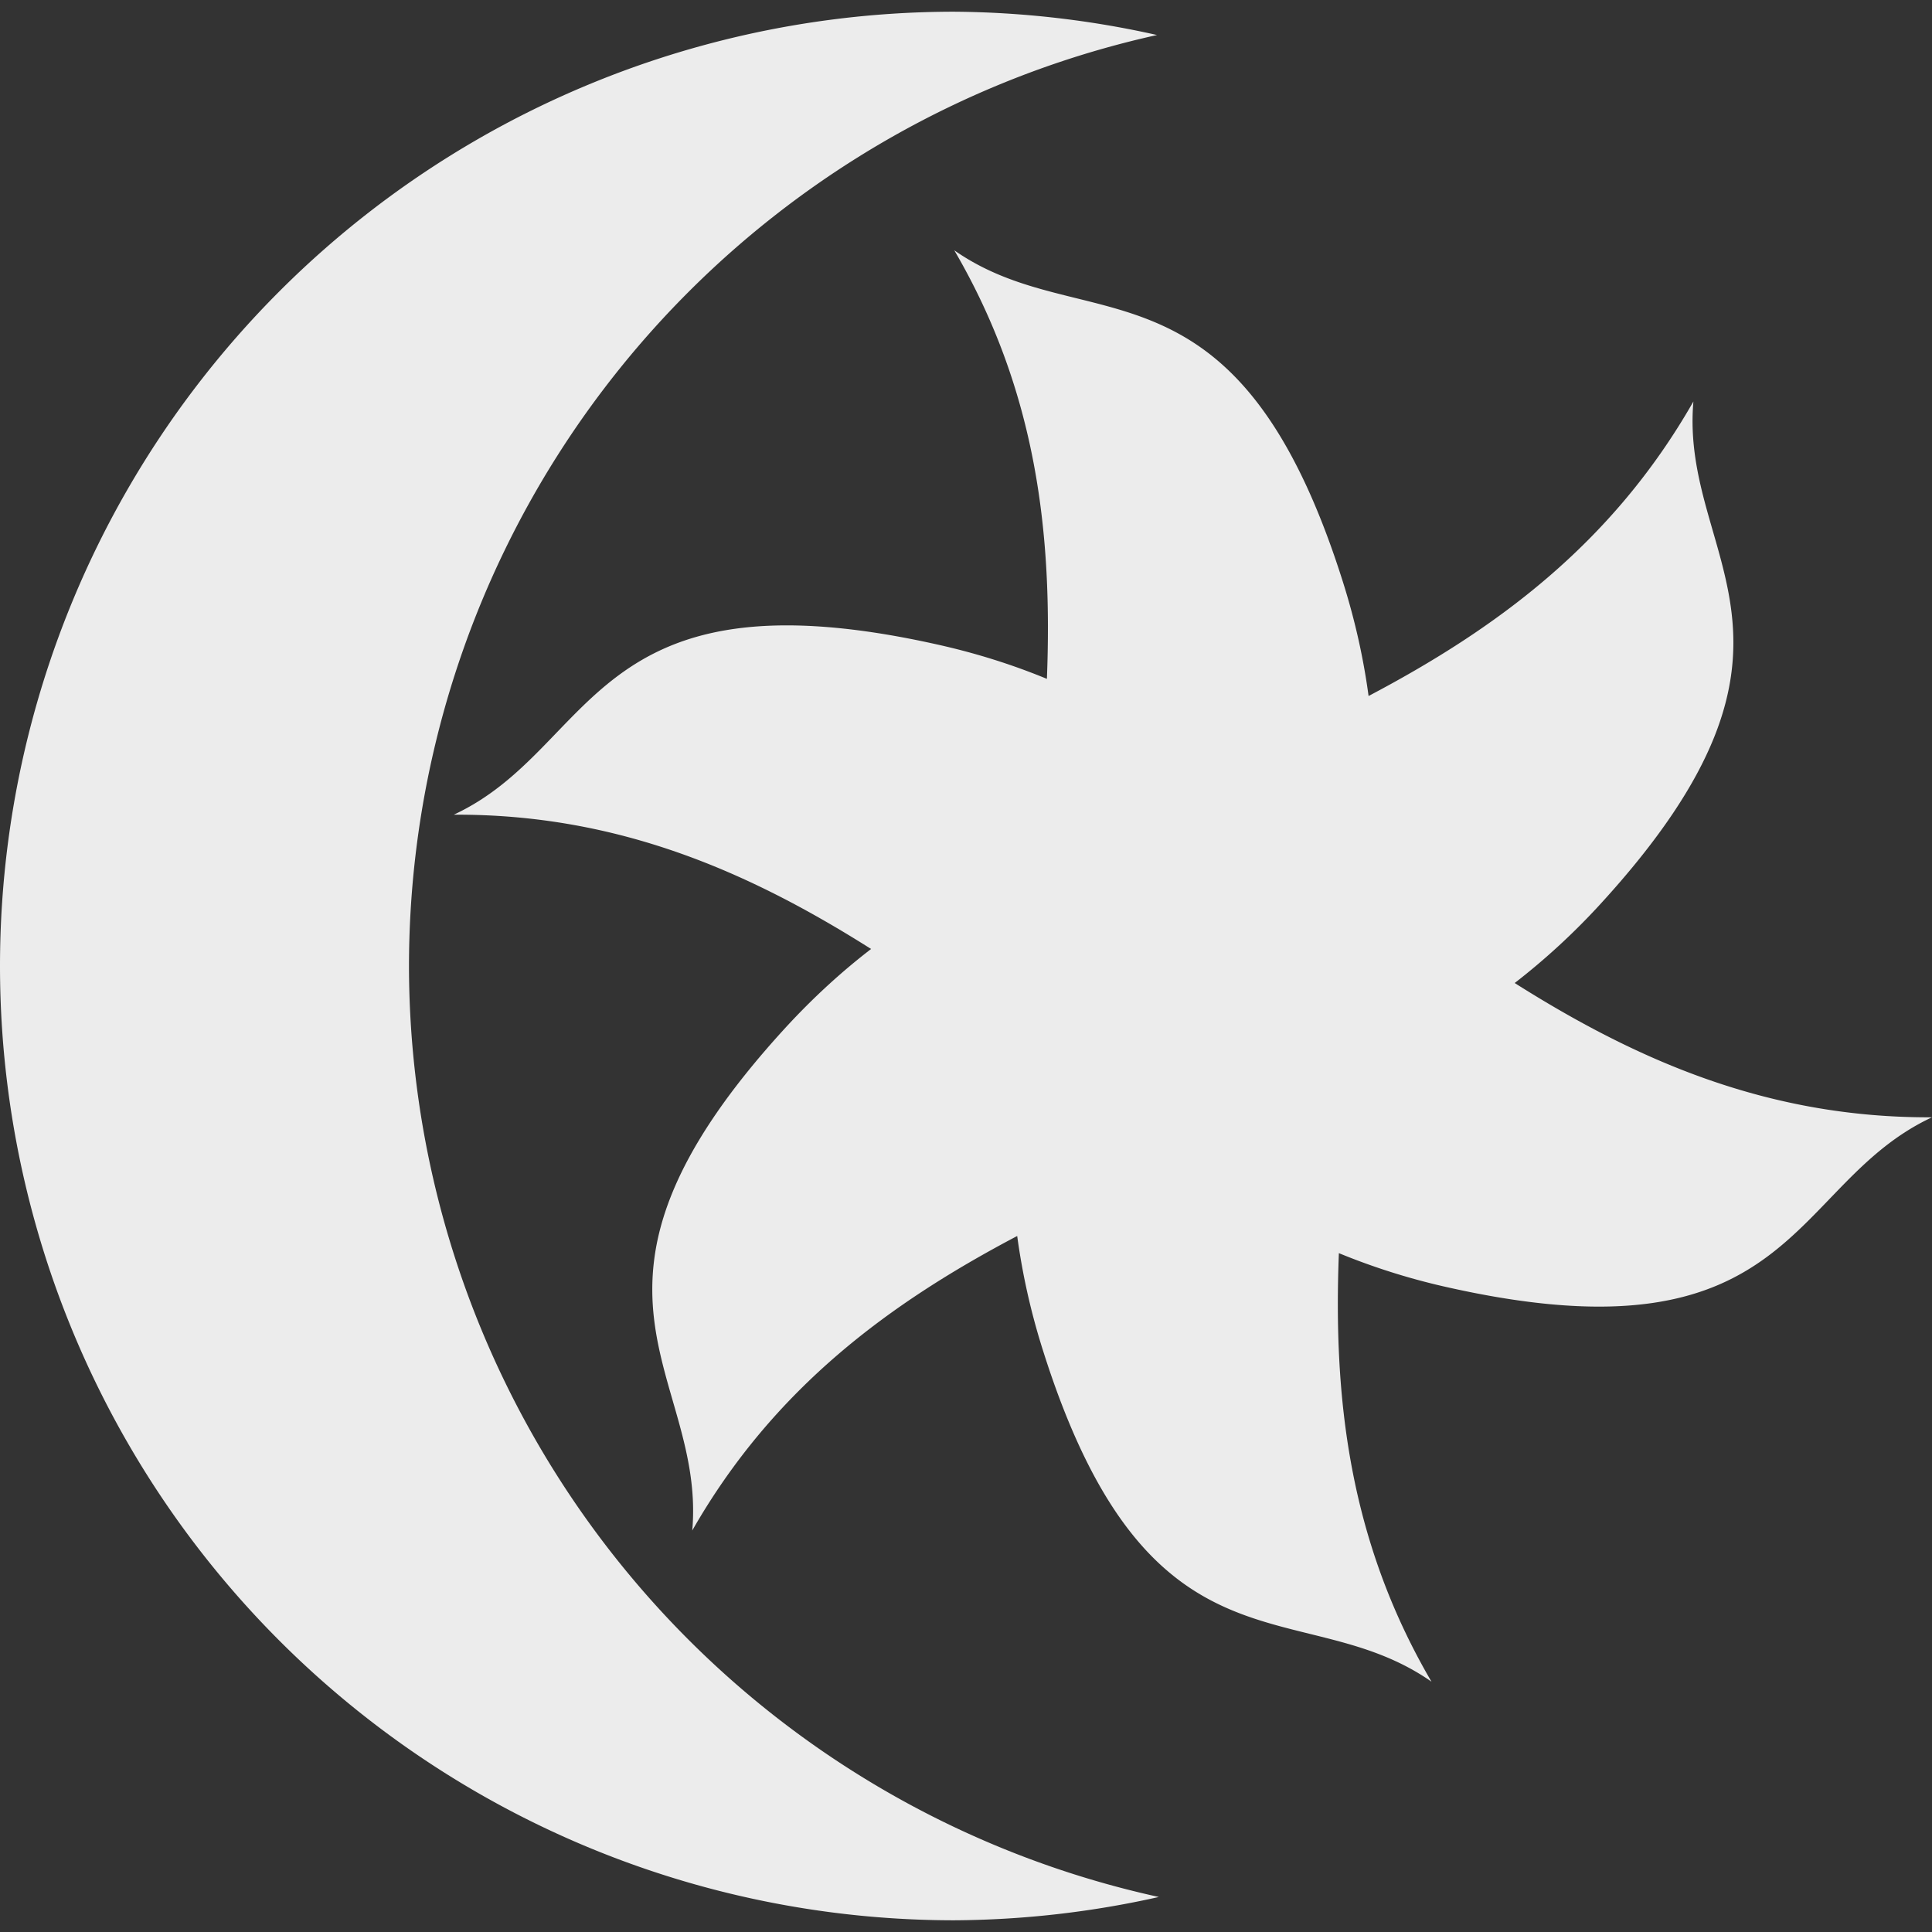 <svg xmlns="http://www.w3.org/2000/svg" width="16" height="16">
    <rect width="100%" height="100%" fill="#333333" stroke="none"/>
    <defs>
        <linearGradient id="arrongin" x1="0%" x2="0%" y1="0%" y2="100%">
            <stop offset="0%" style="stop-color:#dd9b44;stop-opacity:1"/>
            <stop offset="100%" style="stop-color:#ad6c16;stop-opacity:1"/>
        </linearGradient>
        <linearGradient id="aurora" x1="0%" x2="0%" y1="0%" y2="100%">
            <stop offset="0%" style="stop-color:#09d4df;stop-opacity:1"/>
            <stop offset="100%" style="stop-color:#9269f4;stop-opacity:1"/>
        </linearGradient>
        <linearGradient id="cyberneon" x1="0%" x2="0%" y1="0%" y2="100%">
            <stop offset="0" style="stop-color:#0abdc6;stop-opacity:1"/>
            <stop offset="1" style="stop-color:#ea00d9;stop-opacity:1"/>
        </linearGradient>
        <linearGradient id="fitdance" x1="0%" x2="0%" y1="0%" y2="100%">
            <stop offset="0%" style="stop-color:#1ad6ab;stop-opacity:1"/>
            <stop offset="100%" style="stop-color:#329db6;stop-opacity:1"/>
        </linearGradient>
        <linearGradient id="oomox" x1="0%" x2="0%" y1="0%" y2="100%">
            <stop offset="0%" style="stop-color:#efefe7;stop-opacity:1"/>
            <stop offset="100%" style="stop-color:#8f8f8b;stop-opacity:1"/>
        </linearGradient>
        <linearGradient id="rainblue" x1="0%" x2="0%" y1="0%" y2="100%">
            <stop offset="0%" style="stop-color:#00f260;stop-opacity:1"/>
            <stop offset="100%" style="stop-color:#0575e6;stop-opacity:1"/>
        </linearGradient>
        <linearGradient id="sunrise" x1="0%" x2="0%" y1="0%" y2="100%">
            <stop offset="0%" style="stop-color:#ff8501;stop-opacity:1"/>
            <stop offset="100%" style="stop-color:#ffcb01;stop-opacity:1"/>
        </linearGradient>
        <linearGradient id="telinkrin" x1="0%" x2="0%" y1="0%" y2="100%">
            <stop offset="0%" style="stop-color:#b2ced6;stop-opacity:1"/>
            <stop offset="100%" style="stop-color:#6da5b7;stop-opacity:1"/>
        </linearGradient>
        <linearGradient id="60spsycho" x1="0%" x2="0%" y1="0%" y2="100%">
            <stop offset="0%" style="stop-color:#df5940;stop-opacity:1"/>
            <stop offset="25%" style="stop-color:#d8d15f;stop-opacity:1"/>
            <stop offset="50%" style="stop-color:#e9882a;stop-opacity:1"/>
            <stop offset="100%" style="stop-color:#279362;stop-opacity:1"/>
        </linearGradient>
        <linearGradient id="90ssummer" x1="0%" x2="0%" y1="0%" y2="100%">
            <stop offset="0%" style="stop-color:#f618c7;stop-opacity:1"/>
            <stop offset="20%" style="stop-color:#94ffab;stop-opacity:1"/>
            <stop offset="50%" style="stop-color:#fbfd54;stop-opacity:1"/>
            <stop offset="100%" style="stop-color:#0f83ae;stop-opacity:1"/>
        </linearGradient>
        <style id="current-color-scheme" type="text/css">
            .ColorScheme-Highlight{color:#5294e2}
        </style>
    </defs>
    <path fill="currentColor" fill-rule="evenodd" d="M7.903.097A7.903 7.903 0 0 0 0 8a7.903 7.903 0 0 0 7.903 7.903 7.914 7.914 0 0 0 1.694-.193A7.902 7.902 0 0 1 3.387 8 7.903 7.903 0 0 1 9.582.29 7.903 7.903 0 0 0 7.903.097Zm4.641 8.044c1.003.634 2.092 1.119 3.456 1.112-1.187.554-1.118 2.051-3.993 1.412a5.524 5.524 0 0 1-.919-.287c-.046 1.185.078 2.371.767 3.549-1.074-.751-2.336.058-3.22-2.751a5.618 5.618 0 0 1-.211-.94c-1.05.553-2.014 1.254-2.691 2.439.114-1.305-1.217-1.994.773-4.165.229-.249.465-.464.708-.651-1.003-.634-2.092-1.119-3.456-1.112 1.187-.554 1.118-2.051 3.993-1.412.331.073.635.17.919.287.046-1.185-.079-2.371-.767-3.549 1.073.751 2.335-.058 3.22 2.751.102.324.17.636.211.94 1.049-.553 2.014-1.254 2.69-2.439-.114 1.305 1.217 1.994-.773 4.165a5.665 5.665 0 0 1-.707.651Z" style="color:#ececec"/>
</svg>
